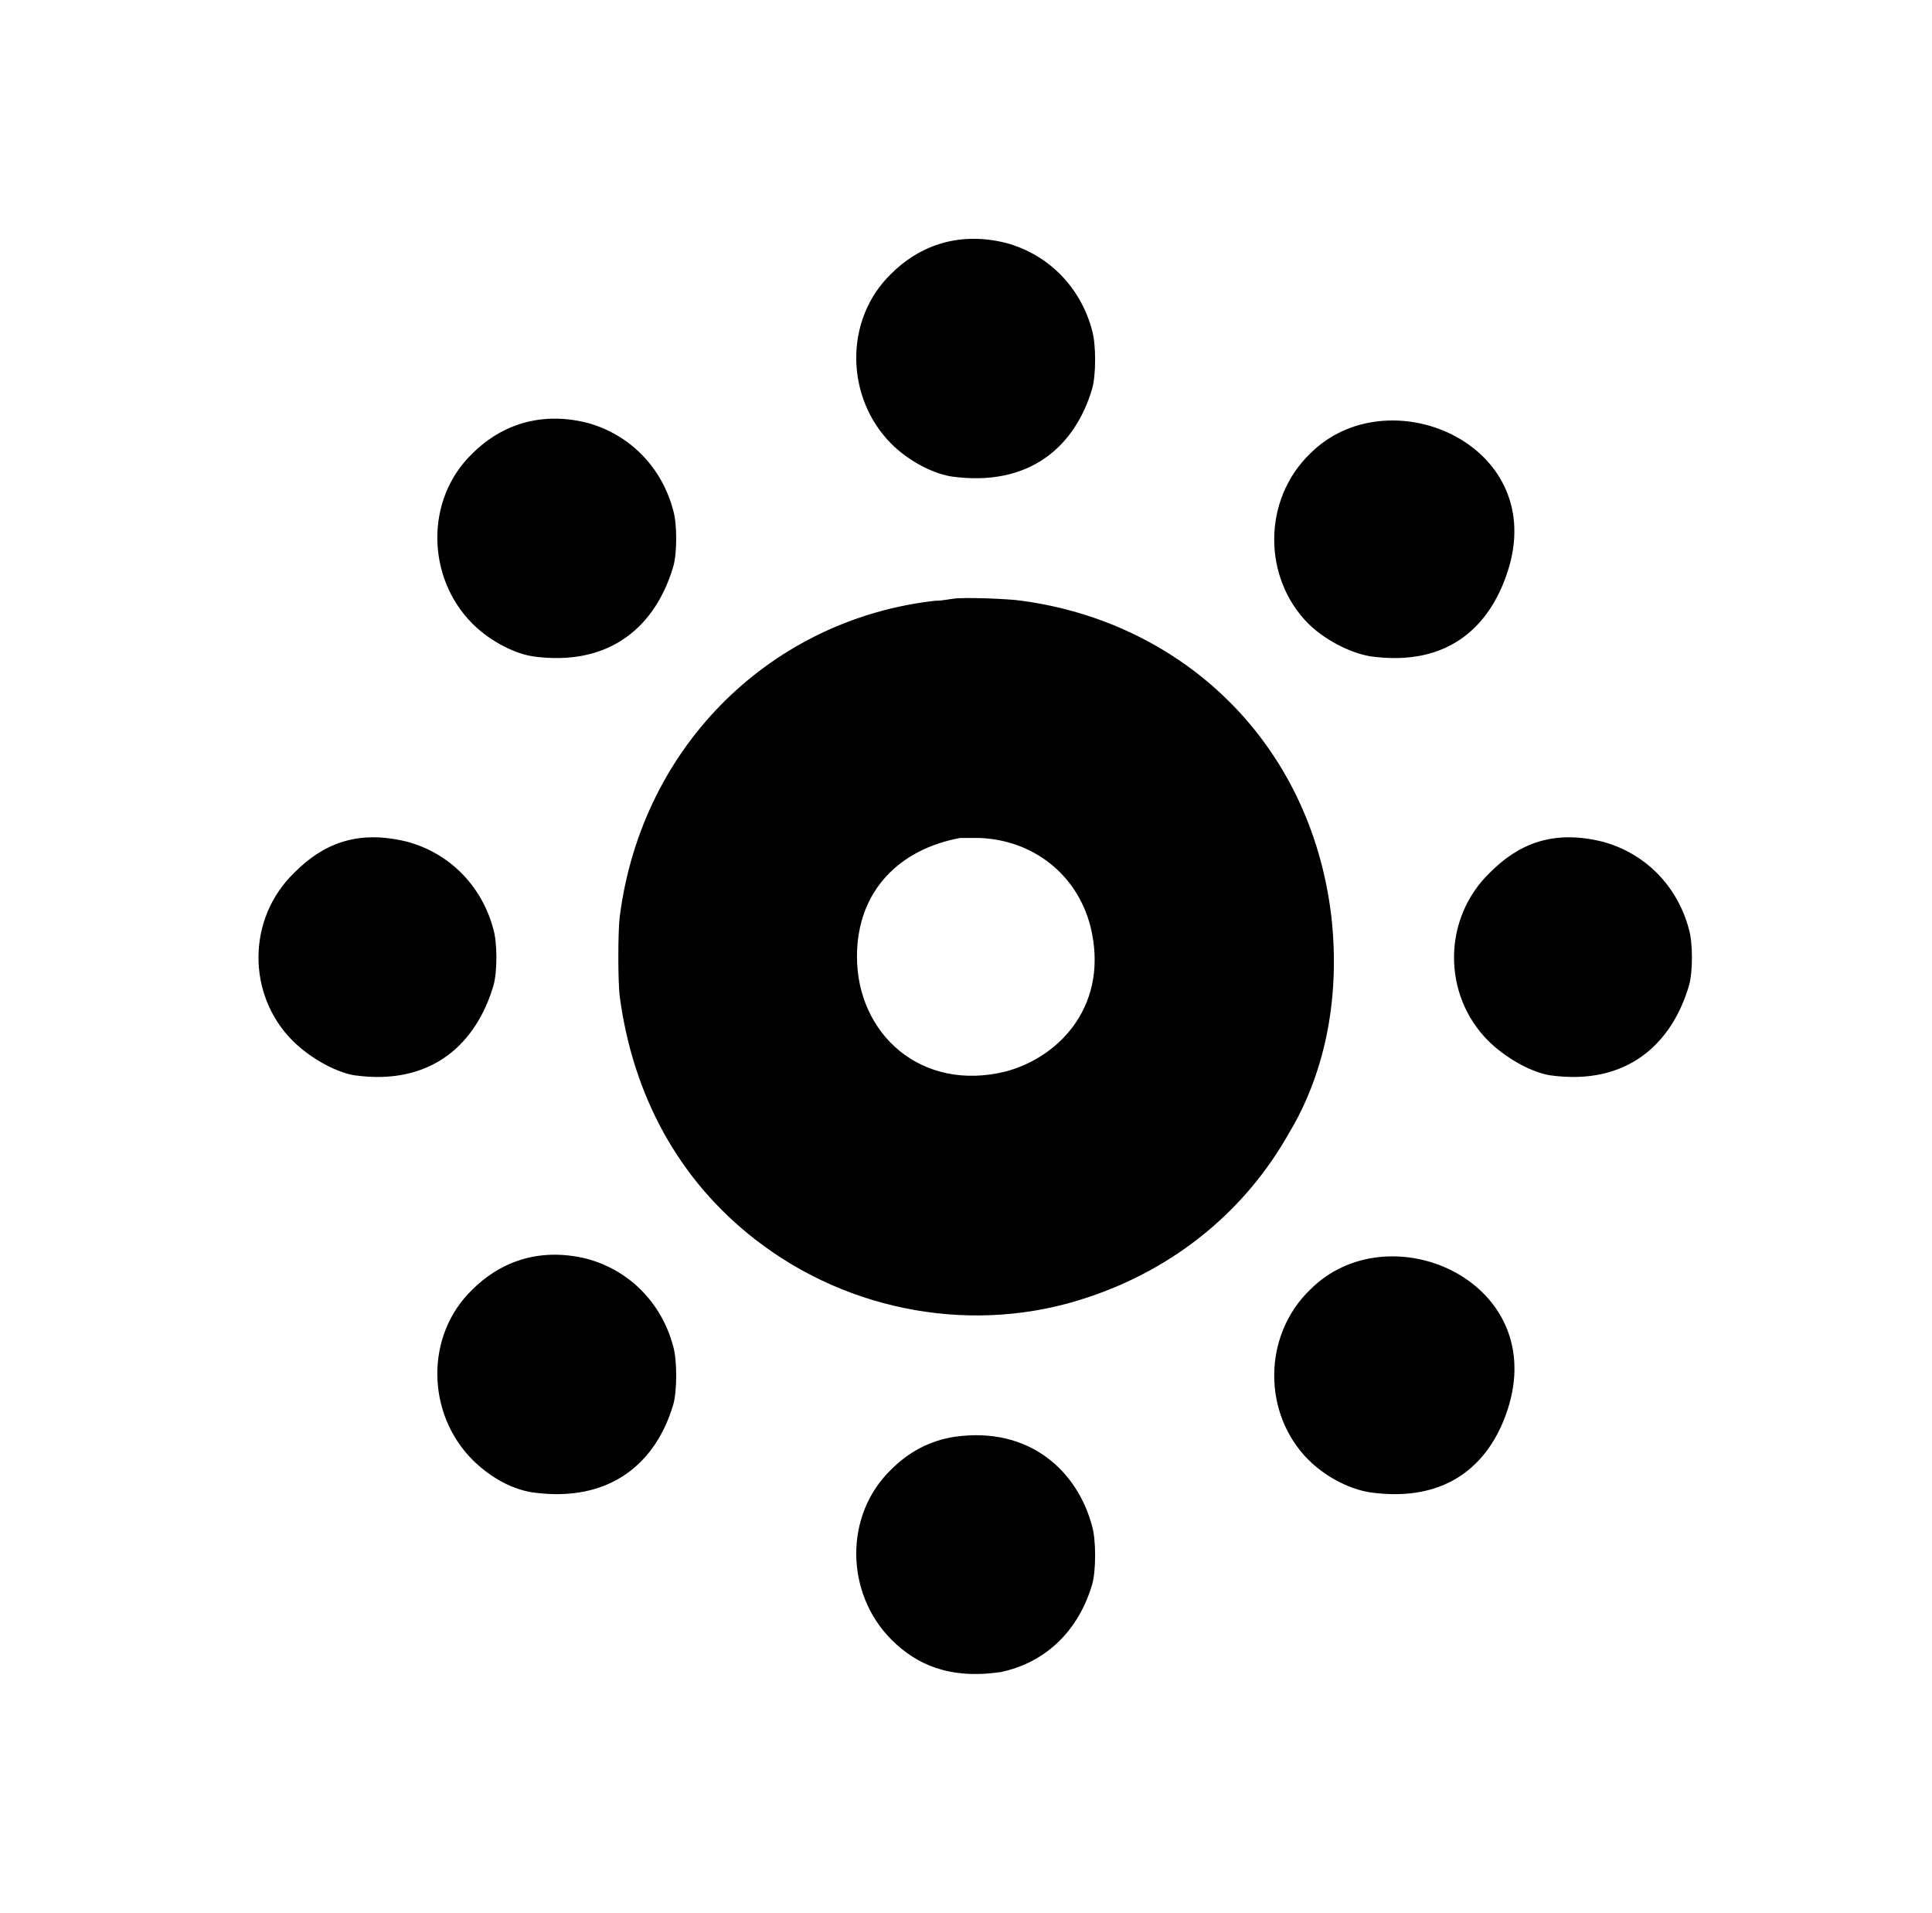 <?xml version="1.0" standalone="no"?>
<!DOCTYPE svg PUBLIC "-//W3C//DTD SVG 1.1//EN" "http://www.w3.org/Graphics/SVG/1.1/DTD/svg11.dtd" >
<svg xmlns="http://www.w3.org/2000/svg" xmlns:xlink="http://www.w3.org/1999/xlink" version="1.1" viewBox="-10 0 1010 1000">
  <g transform="matrix(1 0 0 -1 0 800)">
   <path fill="currentColor"
d="M456 657c13.299 13.299 33.581 22.605 60 16c22 -6 39 -23 45 -46c2 -7 2 -23 0 -30c-8.792 -30.143 -32.656 -51.906 -74 -46c-11 2 -23 9 -31 17c-24 24 -25 65 0 89zM237 563c13.299 13.299 33.581 22.605 60 16c22 -6 39 -23 45 -46c2 -7 2 -22 0 -29
c-8.858 -30.369 -32.286 -52.959 -74 -47c-11 2 -23 9 -31 17c-24 24 -25 65 0 89zM675 563c40.098 40.098 122.558 5.954 104 -59c-8.883 -30.458 -31.11 -52.984 -73 -47c-11 2 -24 9 -32 17c-24 24 -24 65 1 89zM488 487c5 1 30 0 36 -1
c82.925 -11.057 150.927 -72.725 162 -165c5.048 -45.431 -4.701 -84.169 -22 -113c-23 -41 -60 -71 -105 -86c-59 -20 -125 -8 -174 30c-40 31 -64 75 -71 127c-1 8 -1 34 0 42c11.705 90.716 80.773 155.641 165 165c4 0 8 1 9 1zM144 344
c14.434 14.434 32.247 22.688 59 16c22 -6 39 -23 45 -46c2 -7 2 -22 0 -29c-8.74 -29.967 -31.946 -52.865 -73 -47c-11 2 -24 10 -32 18c-24 24 -24 64 1 88zM492 362c-31.623 -5.75 -54 -27.522 -54 -62c0 -40.298 33.461 -71.135 78 -60
c29.004 7.91 54.059 35.764 44 76c-7 27 -30 45 -58 46h-10zM769 344c14.434 14.434 32.247 22.688 59 16c22 -6 39 -23 45 -46c2 -7 2 -22 0 -29c-8.74 -29.967 -31.946 -52.865 -73 -47c-11 2 -24 10 -32 18c-24 24 -24 64 1 88zM237 126
c13.299 13.299 33.581 22.605 60 16c22 -6 39 -23 45 -46c2 -7 2 -23 0 -30c-8.792 -30.143 -32.656 -51.906 -74 -46c-12 2 -23 9 -31 17c-24 24 -25 65 0 89zM675 126c40.575 40.575 122.705 5.469 104 -60c-8.817 -30.23 -31.481 -51.931 -73 -46
c-12 2 -24 9 -32 17c-24 24 -24 65 1 89zM489 49c-13 -2 -24 -8 -33 -17c-25 -24 -24 -65 0 -89c13.022 -13.022 30.157 -20.835 57 -17c24 5 41 22 48 46c2 7 2 23 0 30c-7.587 29.084 -32.818 52.597 -72 47z" />
  </g>

</svg>
